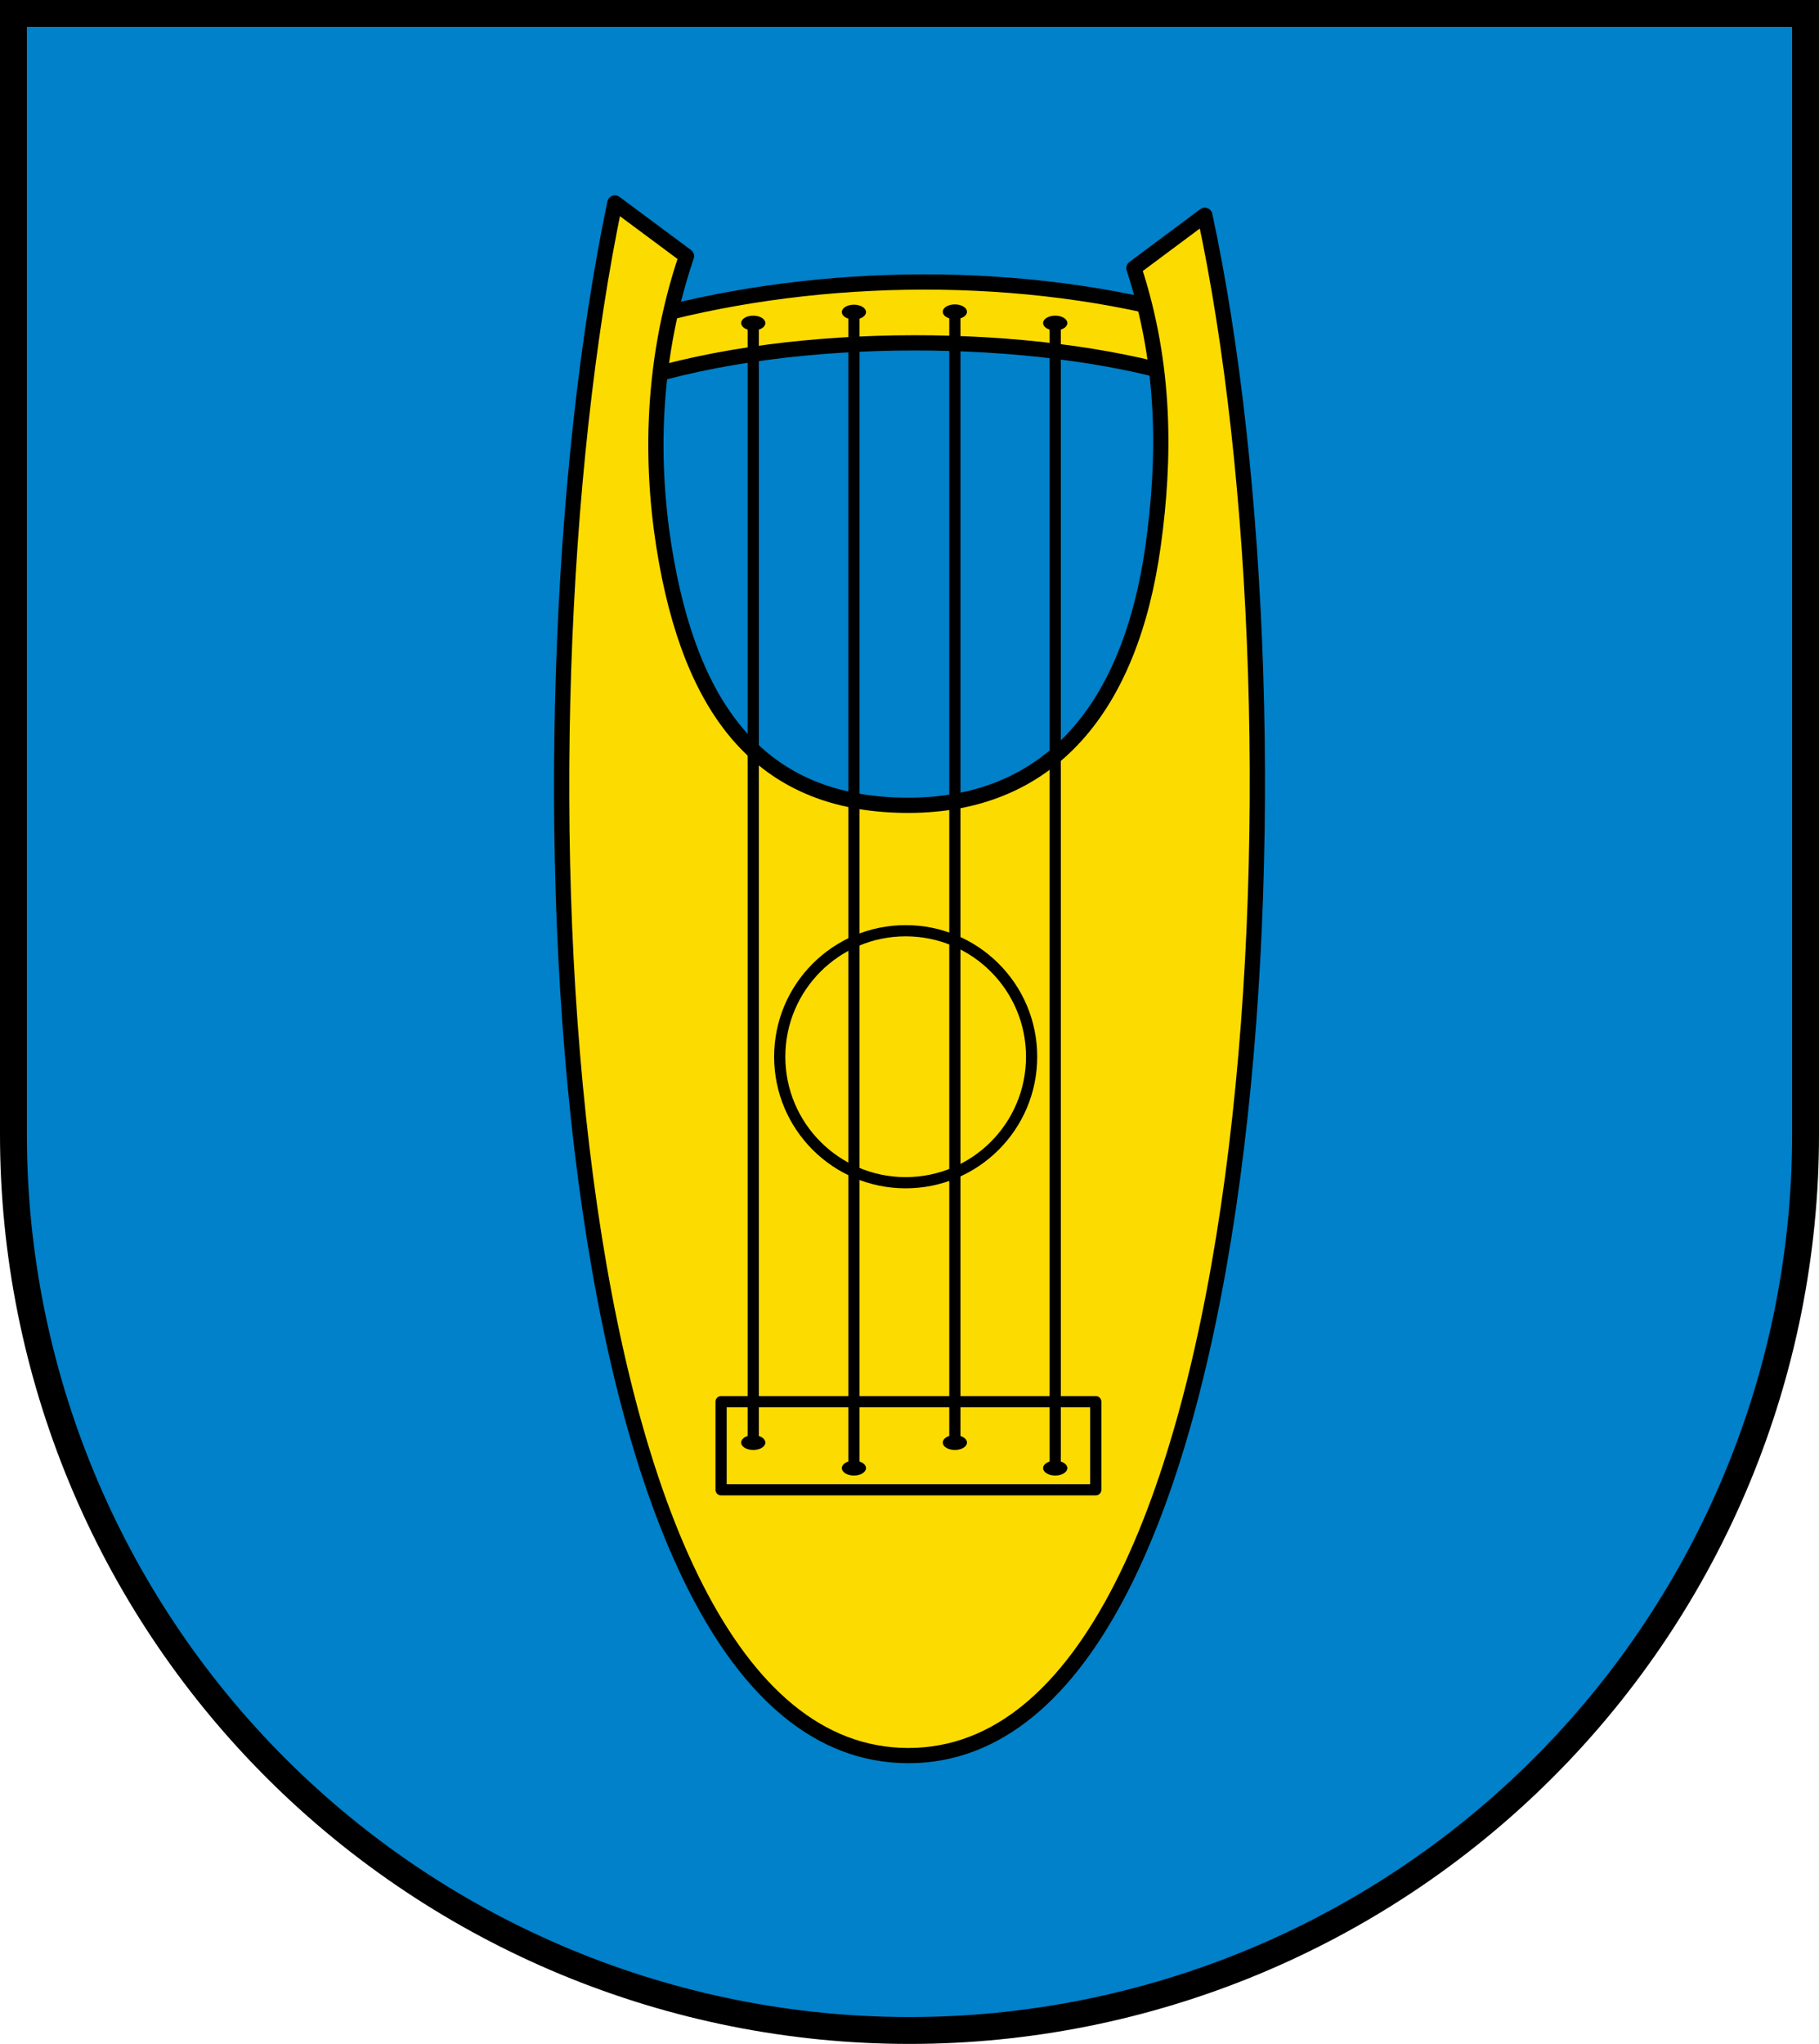 <?xml version="1.0" encoding="UTF-8"?>
<!-- Created with Inkscape (http://www.inkscape.org/) -->
<svg width="203mm" height="228mm" version="1.1" viewBox="0 0 203 228" xmlns="http://www.w3.org/2000/svg">
 <title>Wappen der ehemaligen Gemeinde Oberflacht</title>
 <g transform="translate(-4.333 -34.833)">
  <path d="m5.833 36.264 3.175e-4 125.07c6.67e-5 26.503 10.536 51.921 29.289 70.662 18.754 18.741 44.189 29.269 70.71 29.269 26.522 7e-5 51.957-10.528 70.711-29.269 18.754-18.741 29.29-44.159 29.289-70.662l-8e-4 -125.07z" fill="#0081c9"/>
  <g transform="translate(.706 19.772)" stroke="#000000">
   <path d="m75.001 50.785c18.305-5.202 40.782-5.881 60.378-0.735l0.267 7.03c-16.564-4.925-43.079-5.295-61.246 0.468z" fill="#fcdb00" stroke-linecap="square" stroke-linejoin="round" stroke-width="1.7"/>
   <path d="m72.246 37.698c-12.363 59.185-7.246 173.2 32.754 173.2s45.44-114.5 33.084-171.82l-7.915 5.895c3.603 10.963 3.467 21.408 2.159 30.879-2.502 18.11-11.486 29.041-27.328 29.041-15.023 0-23.65-8.737-26.989-27.166-1.727-9.53-2.015-21.568 2.226-34.094z" fill="#fcdb00" stroke-linejoin="round" stroke-width="1.7"/>
   <g fill="none" stroke-width="1.25">
    <path d="m84.1 171.42h41.814v9.827h-41.814z" stroke-linecap="square" stroke-linejoin="round"/>
    <circle cx="104.7" cy="132.94" r="14.055" stroke-linecap="square" stroke-linejoin="round"/>
    <g>
     <path d="m87.69 51.126v125.3"/>
     <path d="m98.925 49.627v129.2"/>
     <path d="m110.19 49.826v126.6"/>
     <path d="m121.39 51.126v127.6"/>
    </g>
   </g>
   <g fill="#000000" stroke-linecap="square" stroke-linejoin="round" stroke-width=".15">
    <ellipse cx="87.69" cy="175.98" rx="1.276" ry=".75"/>
    <ellipse cx="110.19" cy="175.98" rx="1.276" ry=".75"/>
    <ellipse cx="98.925" cy="178.83" rx="1.276" ry=".75"/>
    <ellipse cx="121.39" cy="178.83" rx="1.276" ry=".75"/>
    <ellipse cx="87.69" cy="51.1" rx="1.276" ry=".75"/>
    <ellipse cx="110.19" cy="49.842" rx="1.276" ry=".75"/>
    <ellipse cx="98.925" cy="49.875" rx="1.276" ry=".75"/>
    <ellipse cx="121.39" cy="51.099" rx="1.276" ry=".75"/>
   </g>
  </g>
  <path d="m5.833 36.333 3.175e-4 125.07c6.72e-5 26.503 10.536 51.921 29.289 70.662 18.754 18.741 44.189 29.269 70.71 29.269 26.522 7e-5 51.957-10.528 70.711-29.269 18.754-18.741 29.29-44.159 29.289-70.662l-7.9e-4 -125.07z" fill="none" stroke="#000000" stroke-linecap="square" stroke-miterlimit="8" stroke-width="3"/>
 </g>
</svg>
